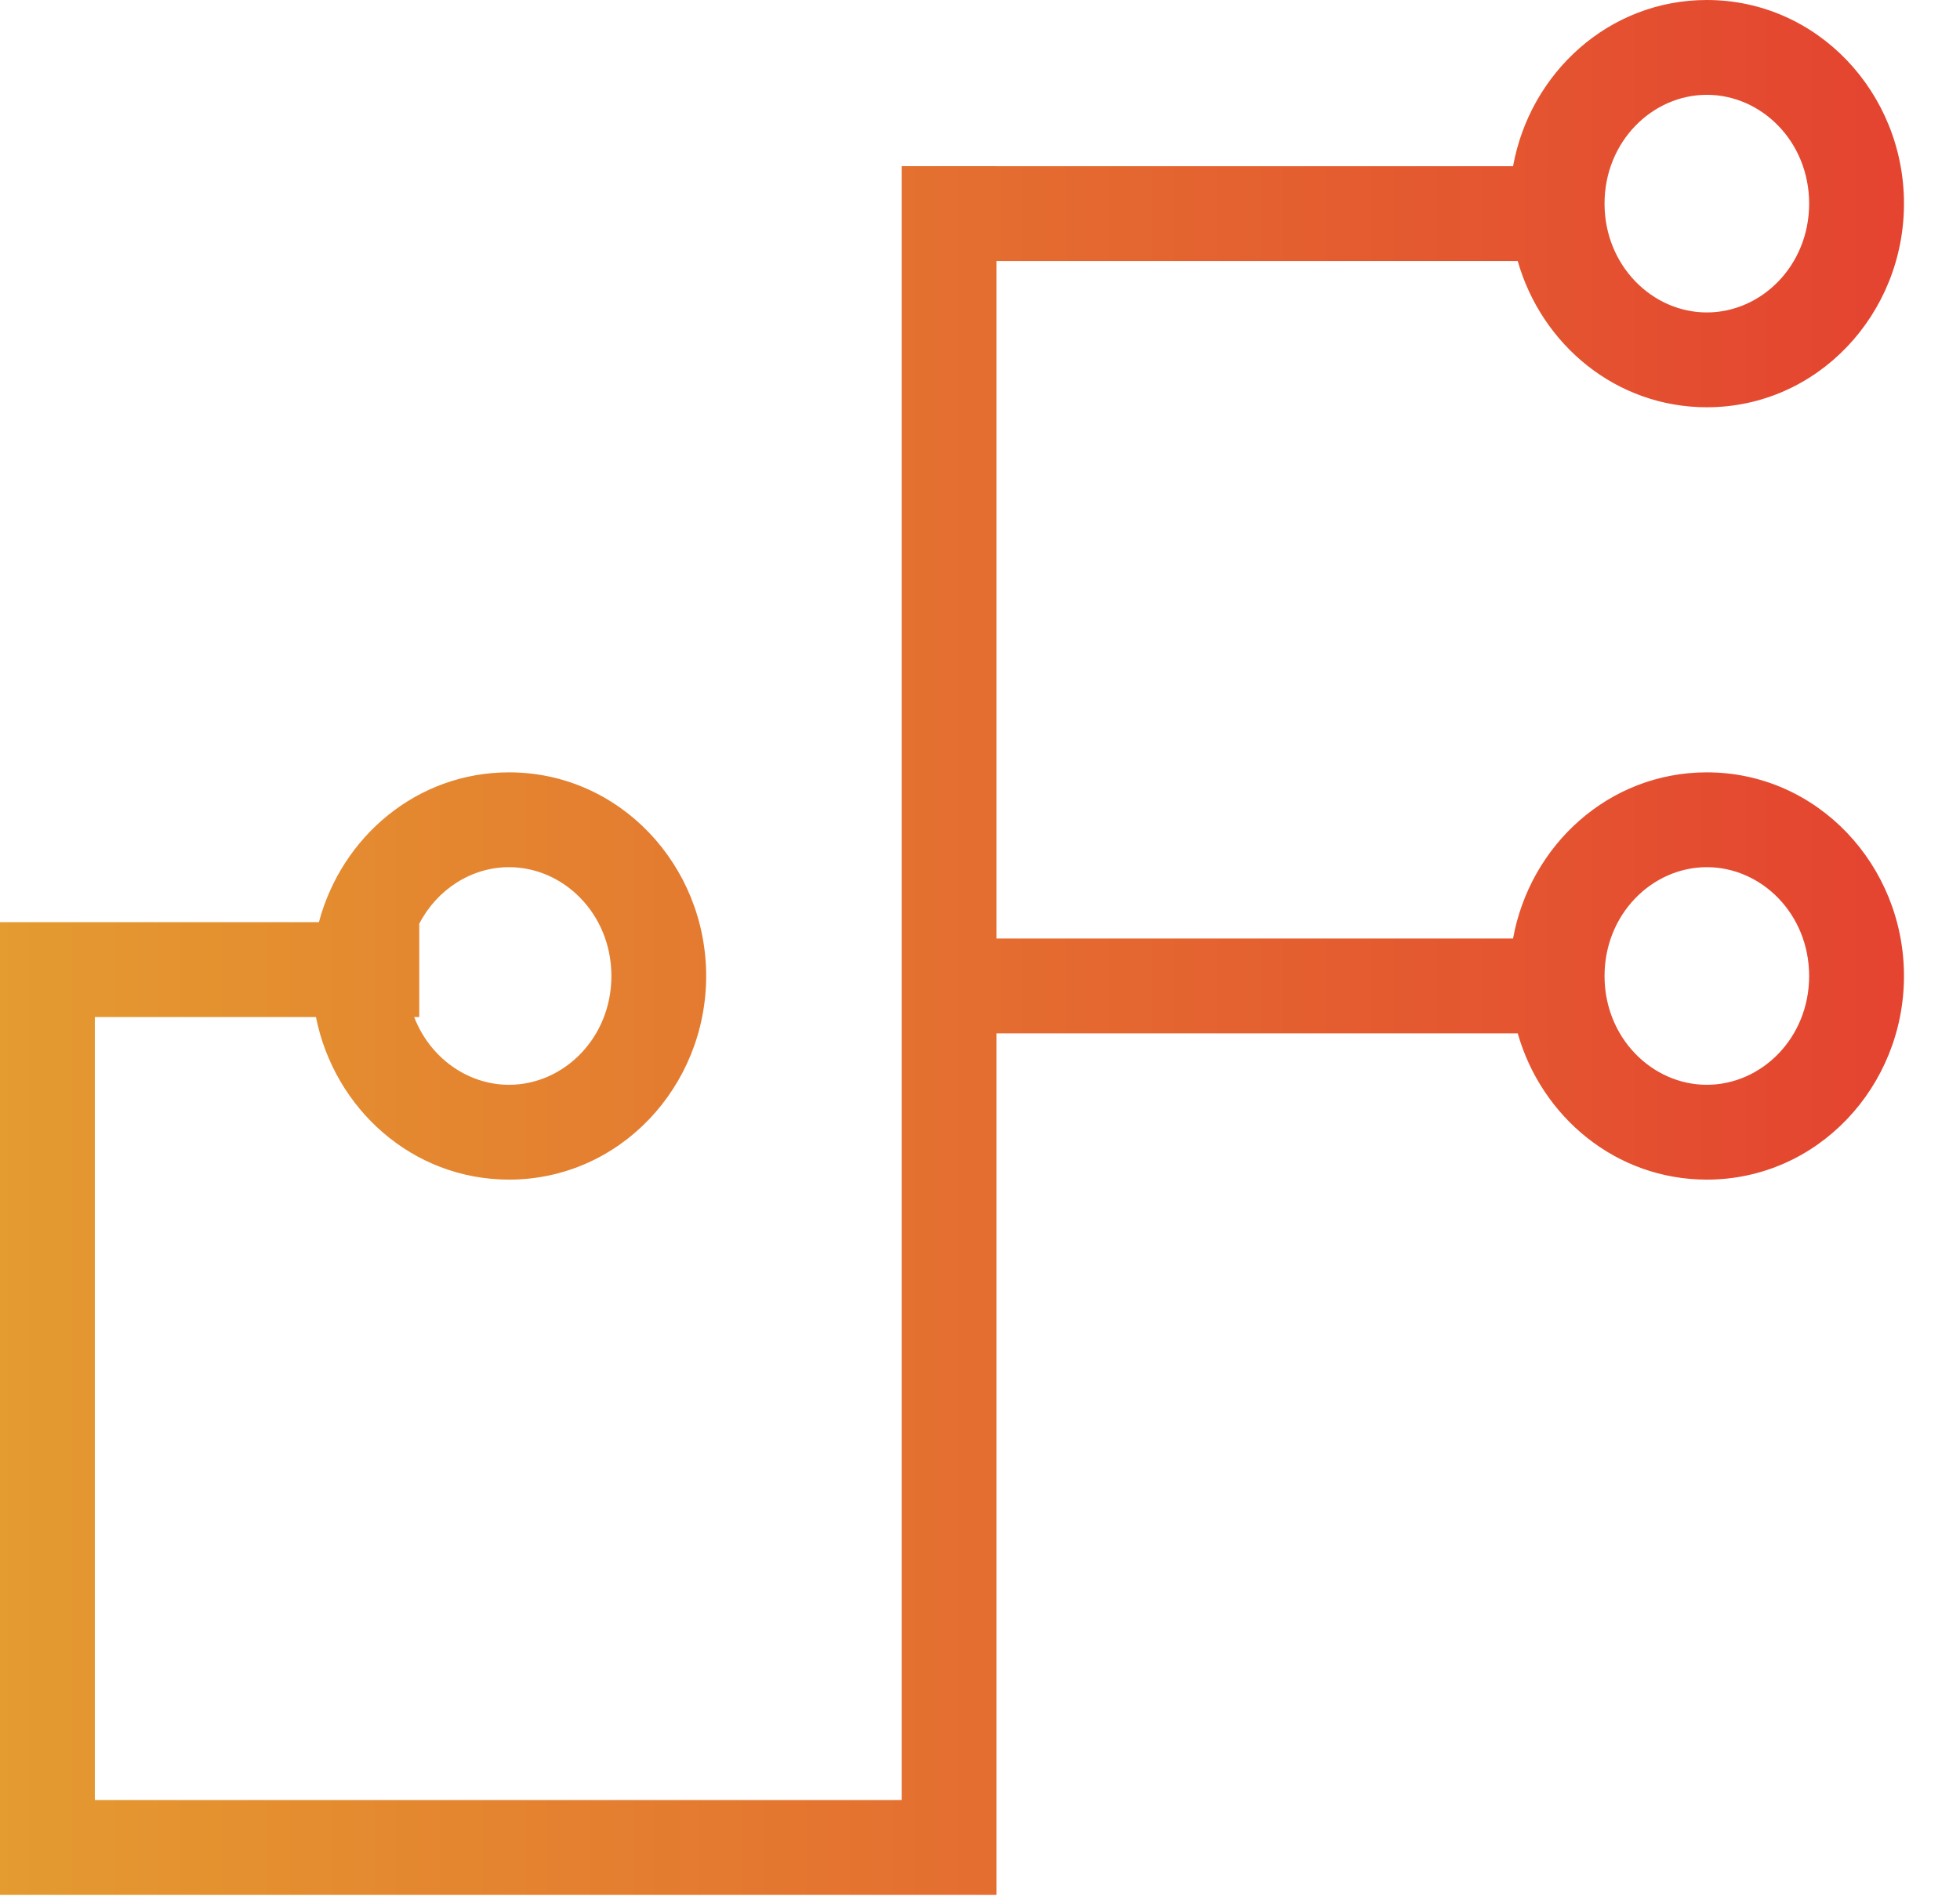 <svg width="31" height="30" viewBox="0 0 31 30" fill="none" xmlns="http://www.w3.org/2000/svg">
<path fill-rule="evenodd" clip-rule="evenodd" d="M26.996 1.5C26.133 1.5 25.378 2.24 25.378 3.221C25.378 4.202 26.133 4.943 26.996 4.943C27.86 4.943 28.614 4.202 28.614 3.221C28.614 2.24 27.86 1.5 26.996 1.5ZM23.931 2.63C24.198 1.153 25.446 0 26.996 0C28.748 0 30.114 1.473 30.114 3.221C30.114 4.97 28.748 6.443 26.996 6.443C25.559 6.443 24.381 5.451 24.005 4.13L15.761 4.13V14.848L23.931 14.848C24.198 13.372 25.446 12.219 26.996 12.219C28.748 12.219 30.114 13.692 30.114 15.441C30.114 17.189 28.748 18.662 26.996 18.662C25.559 18.662 24.381 17.67 24.005 16.348L15.761 16.348V28.478V28.947V29.978H8.86917e-05V29.417H0V14.848H0V14.589H5.044C5.403 13.239 6.593 12.219 8.051 12.219C9.803 12.219 11.169 13.692 11.169 15.441C11.169 17.189 9.803 18.662 8.051 18.662C6.522 18.662 5.286 17.539 4.997 16.09H1.5L1.5 28.478H14.261L14.261 2.629H15.761V2.63L23.931 2.63ZM8.051 13.719C7.455 13.719 6.911 14.072 6.631 14.614V16.09H6.551C6.796 16.73 7.392 17.162 8.051 17.162C8.915 17.162 9.67 16.422 9.67 15.441C9.67 14.459 8.915 13.719 8.051 13.719ZM25.378 15.441C25.378 14.459 26.133 13.719 26.996 13.719C27.86 13.719 28.614 14.459 28.614 15.441C28.614 16.422 27.86 17.162 26.996 17.162C26.133 17.162 25.378 16.422 25.378 15.441Z" fill="url(#paint0_linear_457_4551)"/>
<defs>
<linearGradient id="paint0_linear_457_4551" x1="-4.161" y1="29.978" x2="36.85" y2="29.978" gradientUnits="userSpaceOnUse">
<stop stop-color="#E4A730"/>
<stop offset="0.575" stop-color="#E46230"/>
<stop offset="1" stop-color="#E43030"/>
</linearGradient>
</defs>
</svg>
